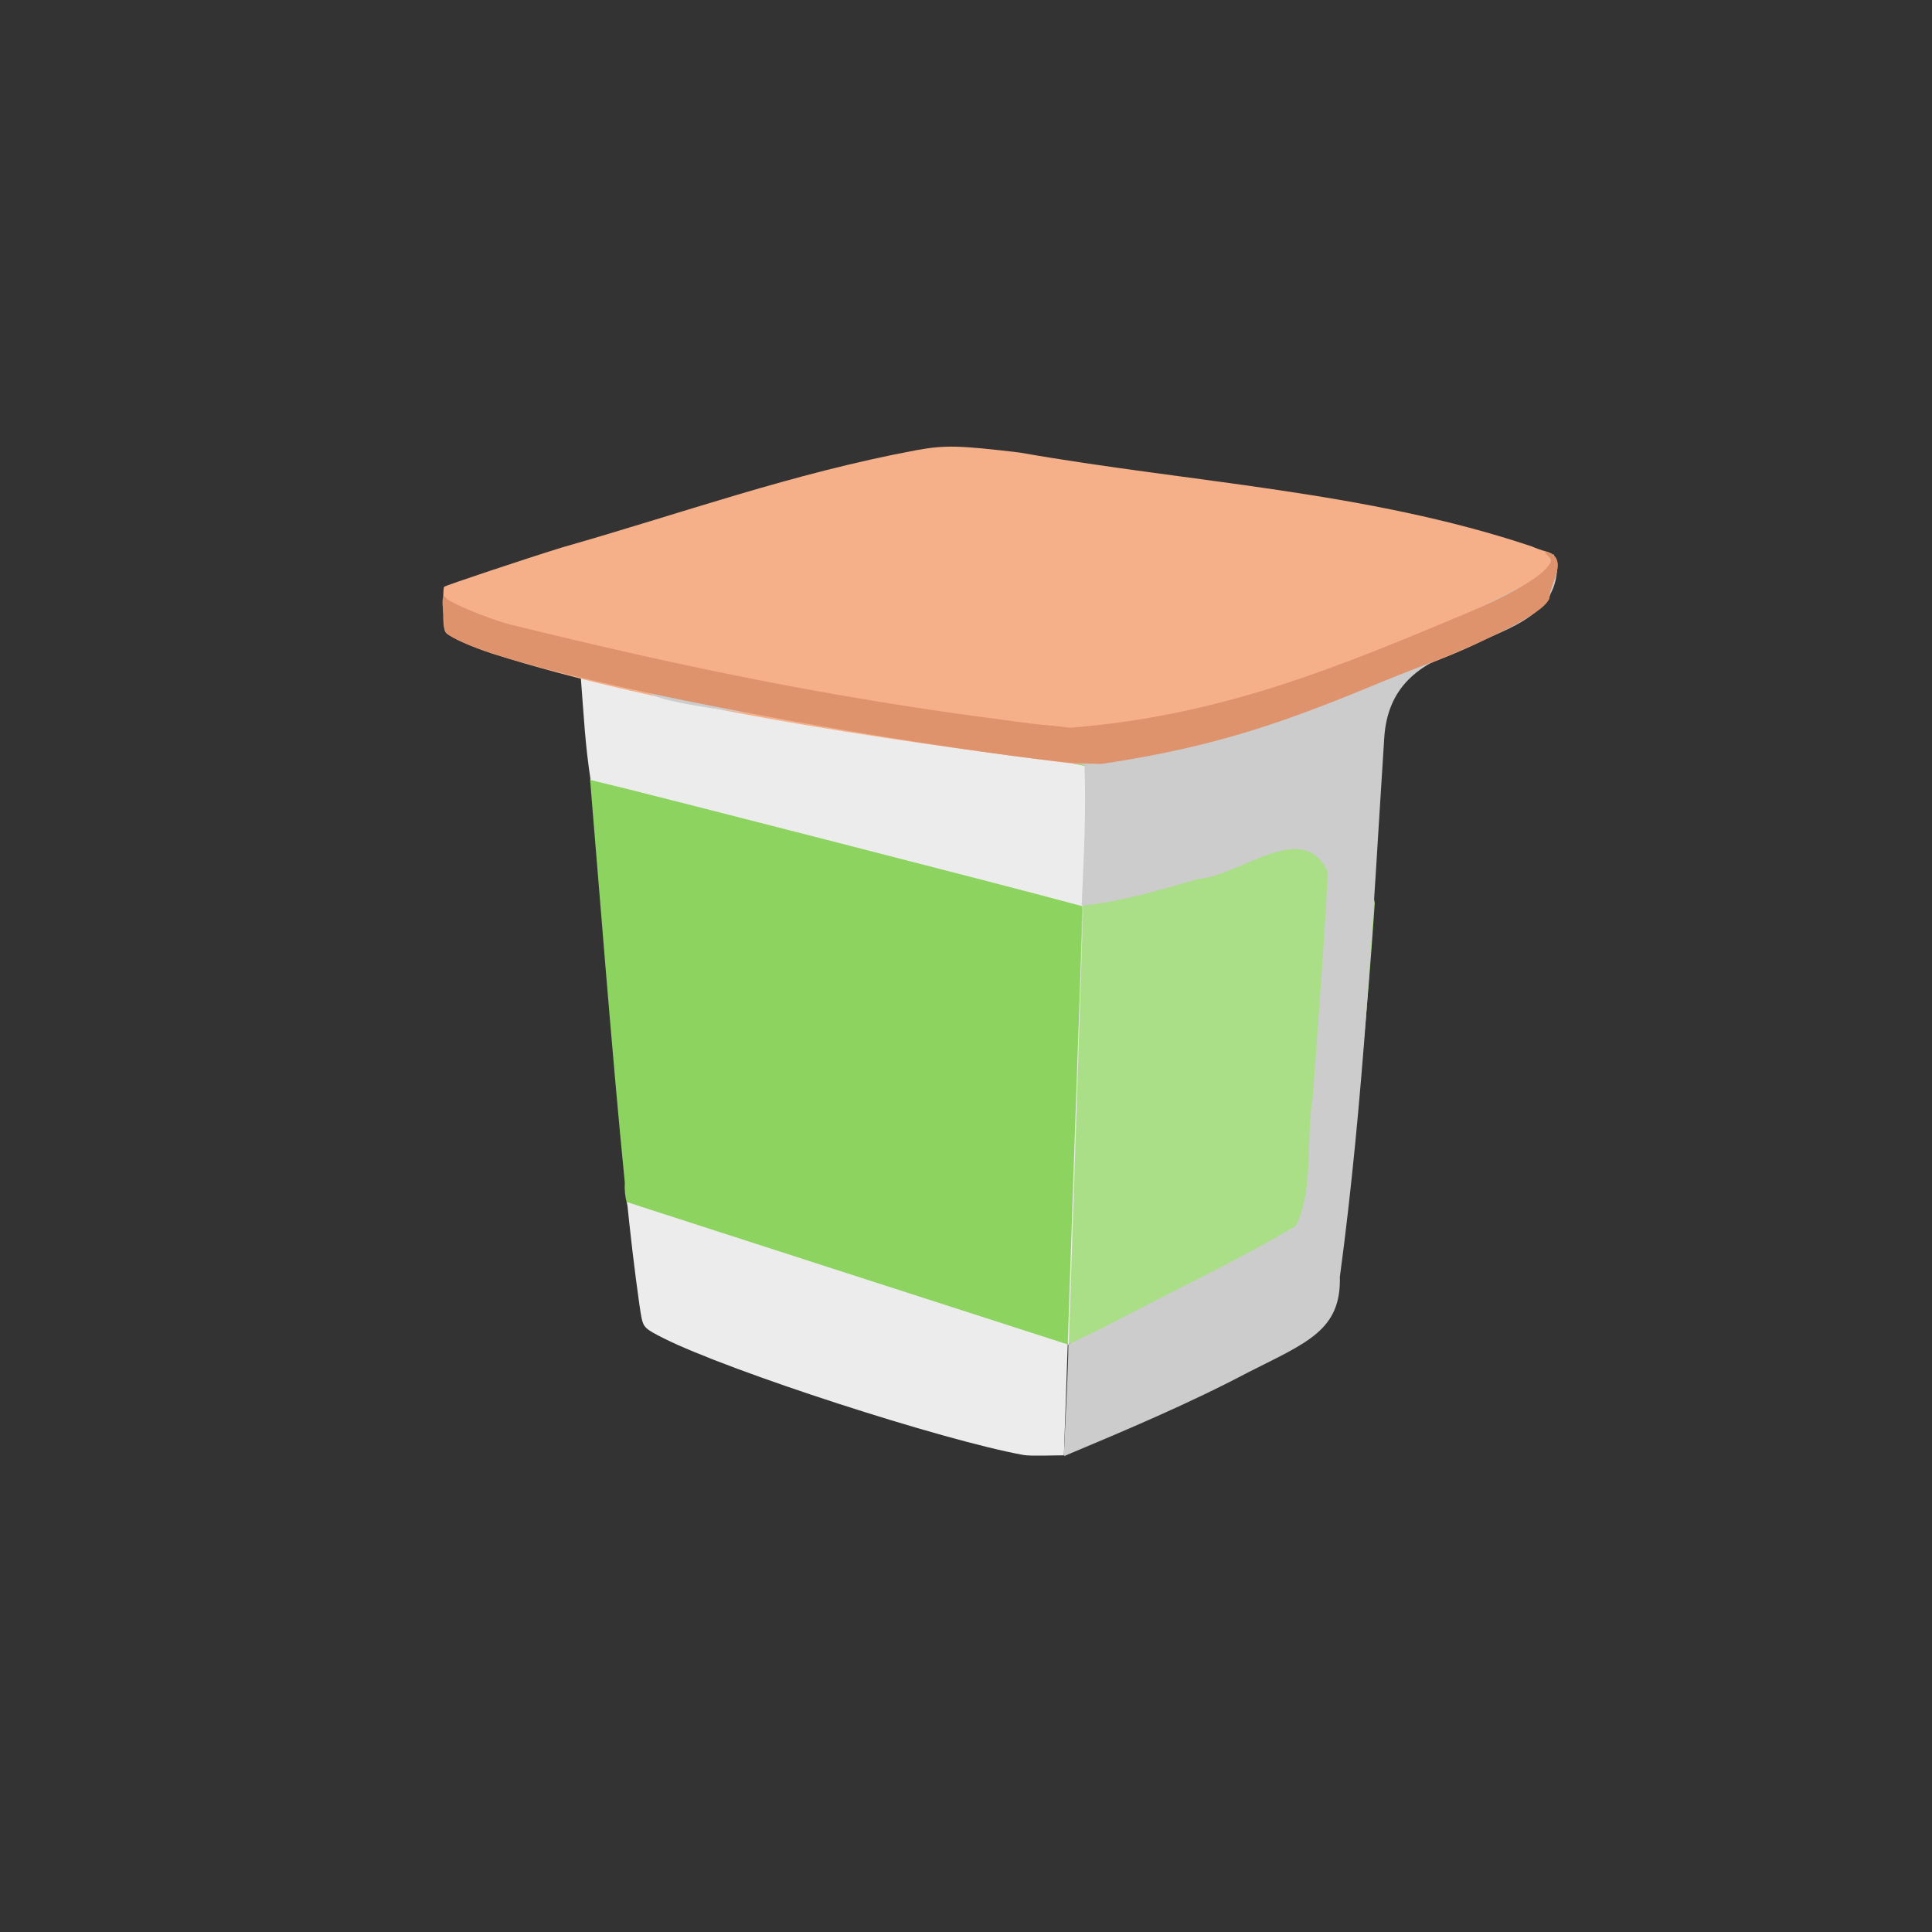 <?xml version="1.0" encoding="UTF-8" standalone="no"?>
<!-- Created with Inkscape (http://www.inkscape.org/) -->

<svg
   width="64"
   height="64"
   viewBox="0 0 16.933 16.933"
   version="1.1"
   id="svg5"
   inkscape:version="1.2 (dc2aedaf03, 2022-05-15)"
   sodipodi:docname="yaourt_de_soja.svg"
   xml:space="preserve"
   xmlns:inkscape="http://www.inkscape.org/namespaces/inkscape"
   xmlns:sodipodi="http://sodipodi.sourceforge.net/DTD/sodipodi-0.dtd"
   xmlns="http://www.w3.org/2000/svg"
   xmlns:svg="http://www.w3.org/2000/svg"><rect x="0" y="0" width="16.933" height="16.933" fill="#333333" stroke="none"/><sodipodi:namedview
     id="namedview7"
     pagecolor="#ffffff"
     bordercolor="#666666"
     borderopacity="1.0"
     inkscape:pageshadow="2"
     inkscape:pageopacity="0.0"
     inkscape:pagecheckerboard="0"
     inkscape:document-units="mm"
     showgrid="false"
     units="px"
     inkscape:zoom="11.313709"
     inkscape:cx="32.394328"
     inkscape:cy="27.400387"
     inkscape:window-width="1920"
     inkscape:window-height="1017"
     inkscape:window-x="1912"
     inkscape:window-y="-8"
     inkscape:window-maximized="1"
     inkscape:current-layer="g5586"
     inkscape:showpageshadow="2"
     inkscape:deskcolor="#d1d1d1" /><defs
     id="defs2" /><g
     inkscape:label="Calque 1"
     inkscape:groupmode="layer"
     id="layer1"><g
       id="g4128"
       transform="translate(-0.631,0.126)"><g
         id="g5578"
         transform="translate(0.089,0.089)"><g
           id="g7501"
           transform="translate(-0.063,0.947)"><g
             id="g9467"
             transform="translate(-0.089,-0.803)"><g
               id="g10302"
               transform="translate(0.312,-0.045)"><g
                 id="g11479"
                 transform="translate(-0.126,0.063)"><g
                   id="g11873"
                   transform="translate(-0.236,0.665)"><g
                     id="g12382"
                     transform="translate(-121.985,-82.268)"><g
                       id="g13305"
                       transform="matrix(0.133,0,0,0.133,114.639,78.216)"><g
                         id="g17429"
                         transform="translate(0.905,5.664)"><g
                           id="g18595"
                           transform="translate(-3.363,-8.745)"><g
                             id="g21002"
                             transform="translate(1.708,-2.82)"><g
                               id="g23814"
                               transform="translate(8.725,-1.122)"><g
                                 id="g24838"
                                 transform="translate(11.143,-0.857)"><g
                                   id="g25315"
                                   transform="translate(-3.49,2.493)"><g
                                   id="g27220"
                                   transform="translate(2.468,1.234)"><g
                                   id="g29753"
                                   transform="translate(1.476,-2.374)"><g
                                   id="g30615"
                                   transform="translate(0.92,1.369)"><g
                                   id="g31433"
                                   transform="translate(-2.468,-1.41)"><g
                                   id="g31731"
                                   transform="translate(1.058,-0.705)"><g
                                   id="g33243"
                                   transform="matrix(1.077,0,0,1.077,-7.373,-3.174)"><g
                                   id="g35254"
                                   transform="translate(-2.214,-0.92)"><g
                                   id="g36749"
                                   transform="translate(-0.982,-2.782)"><g
                                   id="g37297"
                                   transform="translate(-6.776,-3.503)"><g
                                   id="g38955"
                                   transform="matrix(1.217,0,0,1.217,-23.105,-18.212)"><g
                                   id="g39618"
                                   transform="translate(-0.269,-0.269)"><g
                                   id="g40032"
                                   transform="translate(-1.901,-3.042)"><g
                                   id="g40543"
                                   transform="translate(0.38,-2.091)"><g
                                   id="g41372"
                                   transform="translate(1.966,-7.93)"><g
                                   id="g43278"
                                   transform="translate(1.521,-0.38)"><g
                                   id="g44210"
                                   transform="matrix(1.158,0,0,1.158,-18.904,-21.776)"><g
                                   id="g44833"
                                   transform="matrix(1.12,0,0,1.12,-12.539,-14.548)"><g
                                   id="g47597"
                                   transform="translate(3.111,-1.244)"><g
                                   id="g48754"
                                   transform="translate(-2.904,-6.637)"><g
                                   id="g234"
                                   transform="matrix(0.041,0,0,0.041,104.64,119.672)"><g
                                   id="g2138"
                                   transform="translate(-86.211,-40.57)"><g
                                   id="g2696"
                                   transform="translate(-124306.44,-9412.237)"><g
                                   id="g3765"
                                   transform="translate(25.356,-50.712)"><g
                                   id="g4557"
                                   transform="translate(46.617,-35.859)"><g
                                   id="g5244"
                                   transform="translate(7.172,14.344)"><g
                                   id="g5807"
                                   transform="translate(-5.198,-21.114)"><g
                                   id="g6945"
                                   transform="translate(-10.143,-243.42)"><g
                                   id="g11108"
                                   transform="translate(18.189,-37.636)"><g
                                   id="g15049"
                                   transform="translate(-65.926,141.995)"><g
                                   id="g5537"
                                   transform="translate(-618.57,62.754)"><g
                                   id="g5586"
                                   transform="translate(15.214,-35.499)"><path
                                   style="fill:#8dd35f;stroke-width:1.572"
                                   d="m 124825.93,9900.904 c -11.77,-117.517 -25.24,-290.597 -32.83,-381.036 686.94,-547.211 451.42,534.799 451.42,534.799 -134.34,-34.663 -424.98,-37.672 -418.59,-153.763 z"
                                   id="path5598"
                                   sodipodi:nodetypes="cccc" /><path
                                   style="fill:#aade87;stroke-width:1.572"
                                   d="m 125245.31,10053.487 c 5.28,-144.391 9.69,-279.719 12.99,-414.014 -36.78,-23.187 178.04,-620.235 276.72,-2.719 -14.46,214.852 -35.42,346.882 -38.44,383.803 -54.43,41.675 -175.88,27.354 -251.27,32.93 z"
                                   id="path5596"
                                   sodipodi:nodetypes="ccccc" /><path
                                   style="fill:#ececec;stroke-width:1.572"
                                   d="m 125202.93,10158.578 c -76.81,-13.925 -277.8,-79.097 -340.05,-110.263 -17.23,-8.626 -19.18,-10.413 -21.09,-19.323 -1.89,-8.794 -8.41,-59.268 -11.6,-89.744 l -2.07,-19.832 13.45,4.444 c 126.09,40.854 231.84,74.902 365.26,117.961 l 38.92,12.559 c 0,0 13.87,-416.228 13.55,-414.49 -72.65,-19.819 -411.63,-106.309 -430.22,-110.847 -18.6,-4.539 -34.56,-8.442 -35.47,-8.673 -5.23,-34.071 -6.25,-58.624 -9.22,-96.375 167.44,-149.852 353.14,68.101 480.38,83.55 -6.32,119.292 -22.9,637.074 -23.64,651.348 -6.83,-0.09 -31.52,0.897 -38.2,-0.315 z"
                                   id="path5594"
                                   sodipodi:nodetypes="ccccccccccccccc" /><path
                                   style="fill:#f5b08a;stroke-width:1.572"
                                   d="m 125261.9,9505.909 -13.19,-1.107 c -186.2,-23.546 -389.57,-53.898 -547.72,-103.792 -20.12,-6.621 -38.35,-14.685 -43.56,-19.27 -1.84,-1.625 -2.74,-5.389 -3.04,-12.795 -0.57,-14.056 -0.2,-30.31 0.71,-31.224 1.3,-1.3 76.06,-26.253 111.87,-37.339 112.73,-32.051 216.94,-69.967 335.57,-92.02 26.36,-4.712 39.7,-4.378 96.82,2.424 161.01,28.352 328.39,36.414 484.27,88.794 3.46,1.577 9.27,3.638 12.92,4.579 12.13,3.135 14.1,10.929 7.66,30.302 -2.09,6.277 -4.22,13.327 -4.73,15.666 -56.26,41.557 -90.55,50.607 -151.19,75.534 -0.45,0.446 -1.49,11.686 -2.31,24.978 0,0 -287.13,47.318 -284.08,55.27 z"
                                   id="path5592"
                                   sodipodi:nodetypes="cccccccccccccccc" /><path
                                   style="fill:#cccccc;stroke-width:1.572"
                                   d="m 125286.8,10033.705 c 57.95,-30.624 117.53,-58.397 173.85,-91.941 17.06,-36.664 9,-81.517 15.73,-121.383 5,-70.993 10.82,-141.953 14.22,-213.041 -22.85,-51.011 -83.26,3.825 -122.49,6.635 -36.21,10.353 -72.58,21.49 -110.2,25.214 1.96,-44.213 4.37,-88.624 2.68,-132.809 -506.35,-132.923 -569.31,-43.161 -52,-34.006 46.81,0.357 94.21,3.107 138.76,-13.918 124.53,-20.303 223.56,-67.65 326.99,-121.378 36.4,-5.487 25.52,-55.3 32.95,-13.982 -3.63,45.401 -53.75,55.915 -87.74,73.213 -43.34,13.941 -72.54,36.381 -75.56,84.447 -10.93,170.028 -19.24,340.543 -41.96,509.499 1.26,50.273 -30.82,61.901 -86.19,89.924 -56.51,29.834 -115.49,54.664 -174.36,79.373 l -0.25,-3.349 c 1.66,-39.149 4.11,-80.324 4.11,-102.259 17.71,-8.59 25.27,-11.762 41.46,-20.239 z"
                                   id="path5590"
                                   sodipodi:nodetypes="ccccccccccccccccccc" /><path
                                   style="fill:#de936c;stroke-width:1.572"
                                   d="m 125249.67,9504.354 c -38.23,-3.539 -123.44,-15.603 -198.11,-28.05 -195.74,-32.627 -351.41,-69.088 -387.78,-90.826 -8.15,-4.868 -8.45,-5.297 -8.6,-12.105 -0.1,-3.882 -0.65,-11.059 -1.27,-15.948 -1.06,-8.378 0.52,-13.199 3,-9.178 2.61,4.215 41.36,20.266 60.53,25.074 158.86,39.114 303.13,69.293 468.71,90.522 1.38,0.259 6.33,0.931 11,1.494 4.67,0.563 10.27,1.284 12.43,1.601 2.16,0.317 8.53,0.998 14.15,1.514 5.62,0.515 16.23,1.64 23.58,2.5 143.26,-11.406 253.54,-57.434 376.57,-109.121 33.46,-13.814 64.18,-31.169 73.05,-41.275 5.62,-6.397 5.9,-8.561 1.63,-12.425 -4.26,-3.852 -2.89,-4.692 2.82,-1.738 7.97,4.124 8.67,11.164 2.69,27.055 -2.16,5.744 -3.93,11.989 -3.93,13.878 0,11.946 -48.35,37.804 -126.57,67.687 -12.97,4.956 -25.71,9.993 -28.3,11.194 -90.19,37.333 -156.09,62.254 -268.7,78.995 -11.33,-0.145 -23.44,-0.526 -26.9,-0.847 z"
                                   id="path5588"
                                   sodipodi:nodetypes="ccccccccsssccccccscccc" /></g></g></g></g></g></g></g></g></g></g></g></g></g></g></g></g></g></g></g></g></g></g></g></g></g></g></g></g></g></g></g></g></g></g></g></g></g></g></g></g></g></g></g></g></g></g></g></svg>
